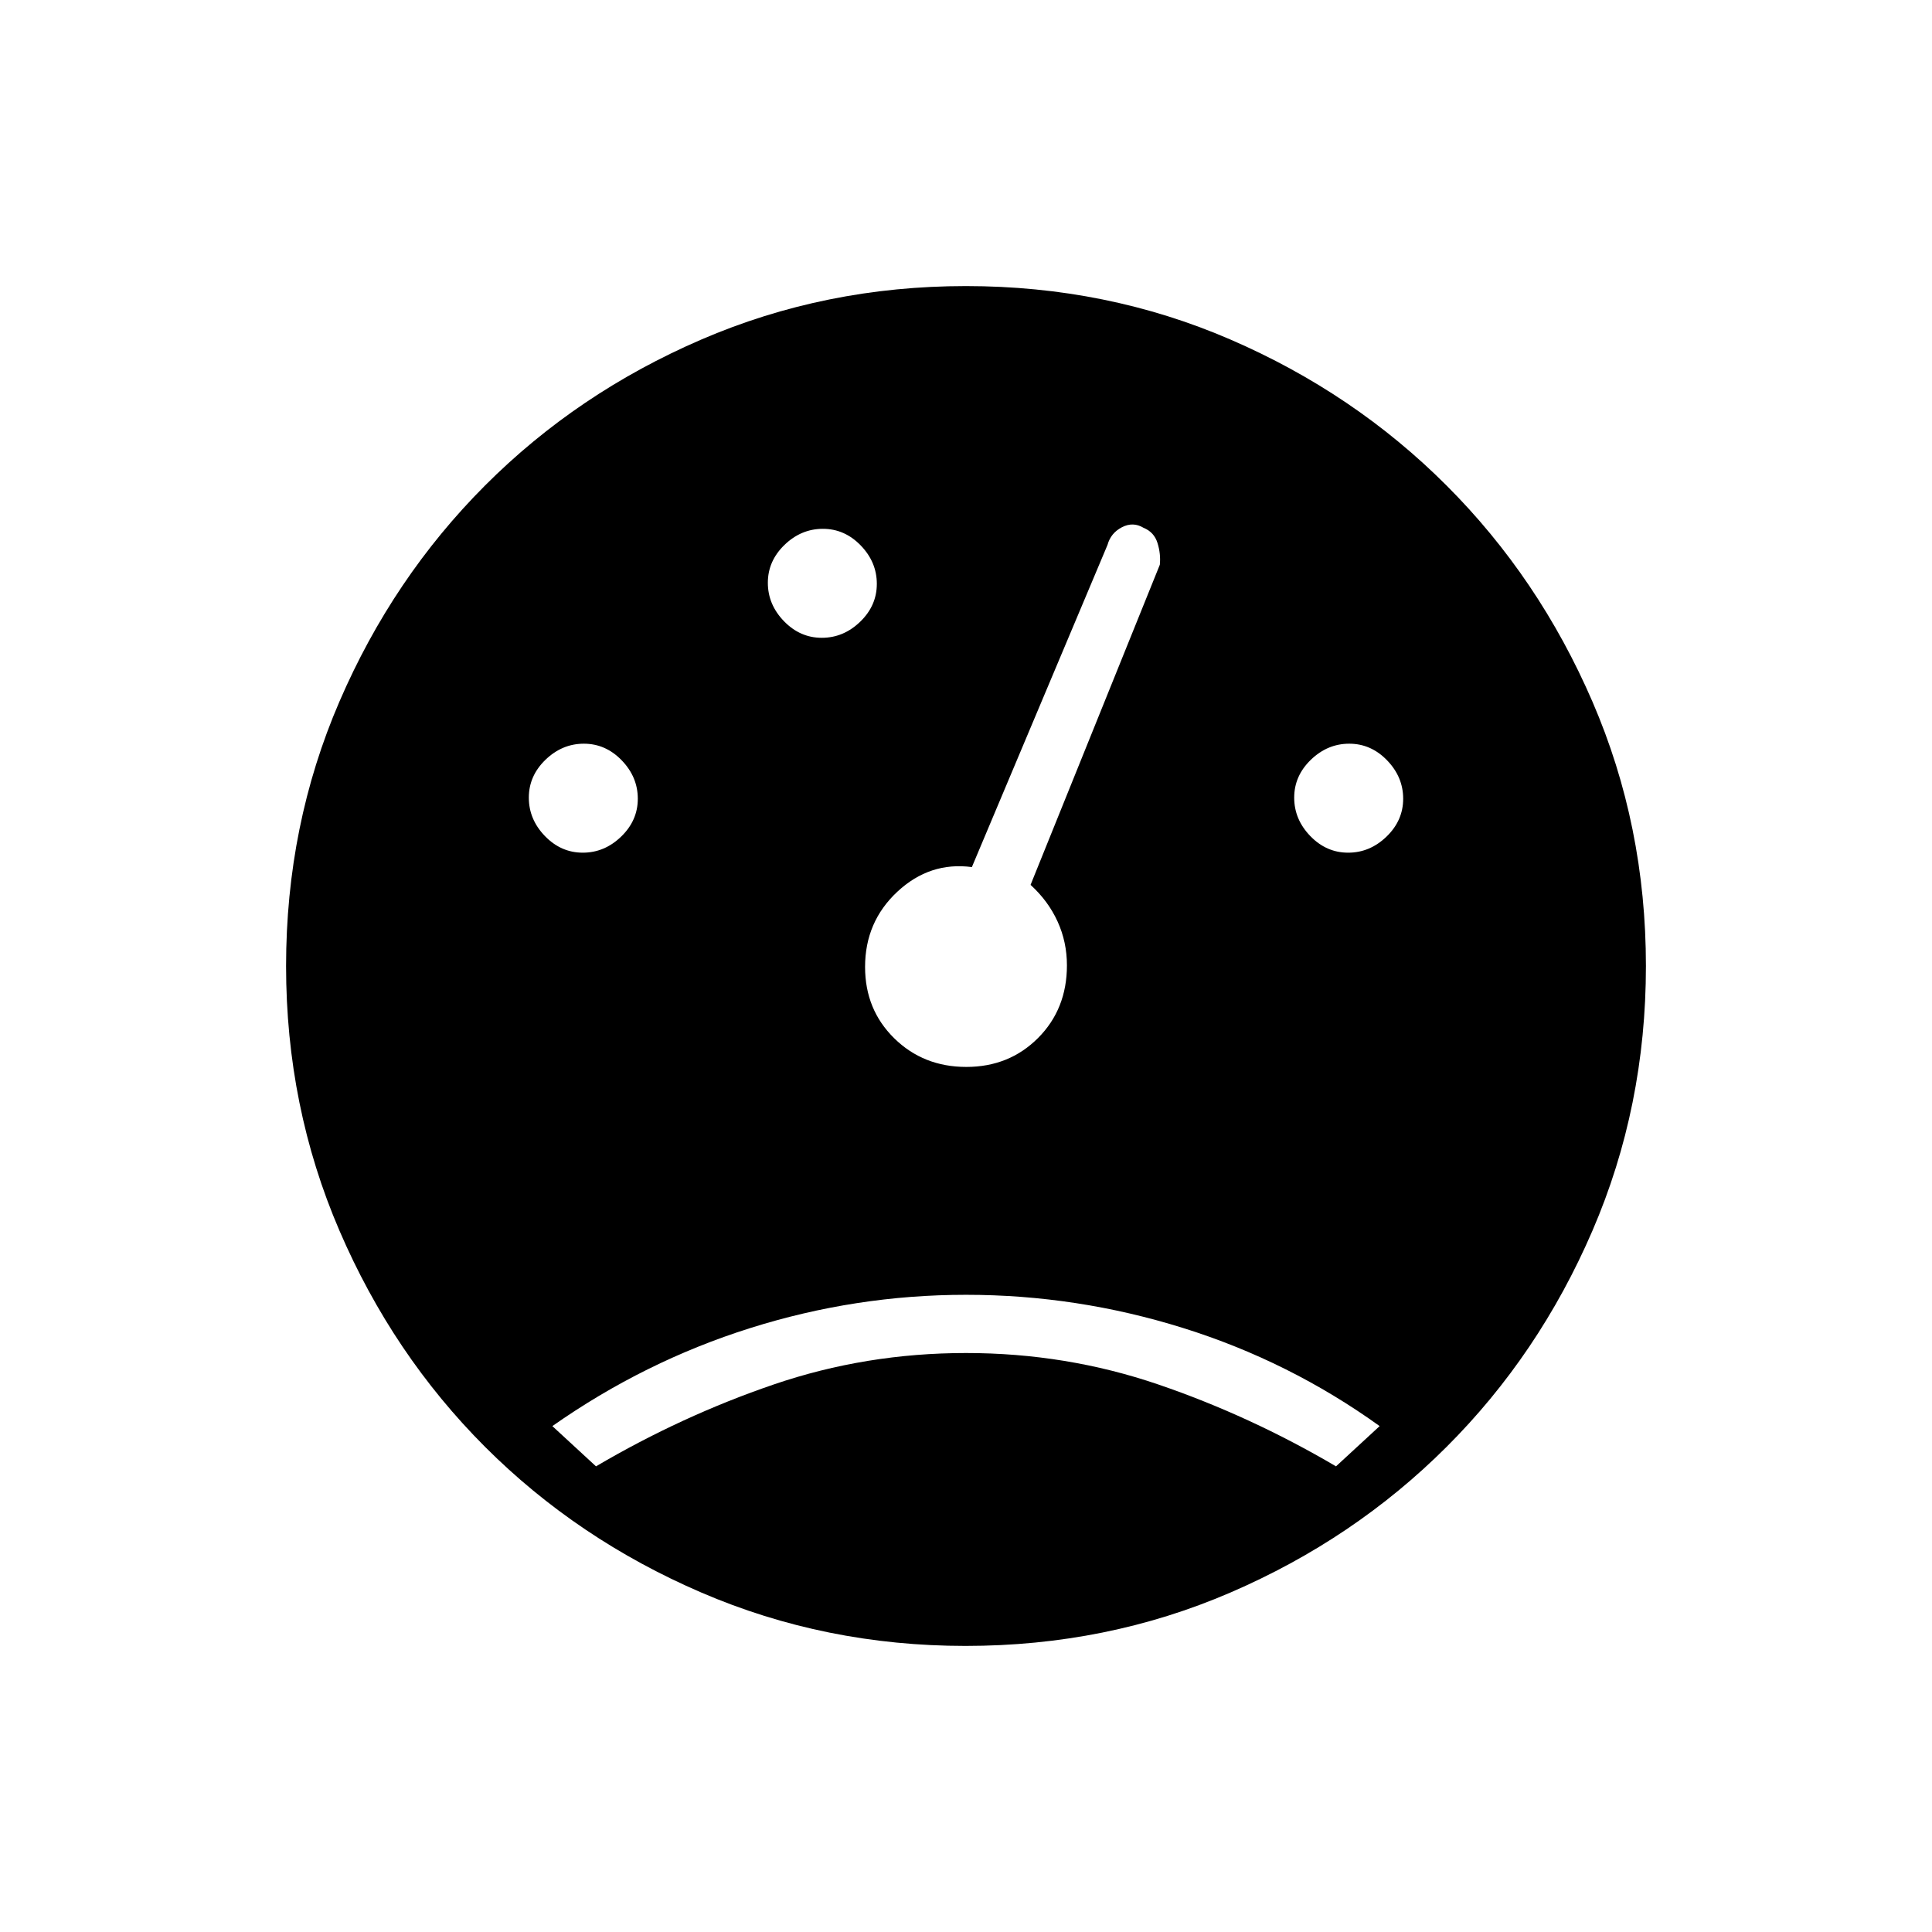 <svg xmlns="http://www.w3.org/2000/svg" height="20" viewBox="0 -960 960 960" width="20"><path d="M479.76-142.15q-69.67 0-131.26-26.52-61.59-26.51-107.46-72.37-45.86-45.87-72.37-107.46-26.52-61.59-26.52-131.45 0-70.04 26.52-131.46 26.51-61.43 72.37-107.37 45.87-45.95 107.46-72.51 61.59-26.56 131.45-26.56 70.04 0 131.46 26.57 61.43 26.57 107.37 72.53 45.95 45.95 72.51 107.43 26.56 61.48 26.56 131.32 0 69.91-26.56 131.5t-72.51 107.46q-45.94 45.86-107.4 72.37-61.46 26.52-131.62 26.52ZM289.57-536.31q10.81 0 19.08-7.99 8.27-8 8.27-18.81 0-10.81-7.99-19.08-7.99-8.27-18.81-8.27-10.81 0-19.08 7.99-8.27 8-8.27 18.81 0 10.81 7.99 19.08 8 8.27 18.81 8.27Zm118.77-106.77q10.81 0 19.08-7.99 8.27-7.99 8.27-18.81 0-10.81-7.99-19.08-8-8.27-18.81-8.27-10.81 0-19.08 7.99-8.27 8-8.27 18.81 0 10.81 7.99 19.08 8 8.27 18.81 8.27Zm261.54 106.77q10.81 0 19.08-7.99 8.27-8 8.27-18.81 0-10.81-7.99-19.08-8-8.27-18.81-8.27-10.81 0-19.08 7.99-8.27 8-8.27 18.81 0 10.81 7.99 19.08 7.99 8.27 18.81 8.27ZM480.15-429.85q21.3 0 35.65-14.37 14.35-14.38 14.35-36.11 0-11.59-4.65-21.79t-13.42-18.19l64.23-159.07q.54-5.31-1.14-10.76-1.67-5.45-6.96-7.6-5.21-3.14-10.74-.27-5.54 2.87-7.16 8.78l-67.39 160.08q-20.88-2.77-36.98 12.19-16.09 14.97-16.09 37.42 0 21.23 14.49 35.46 14.5 14.23 35.81 14.23Zm-184 198.47q42.62-25.08 88.36-40.7 45.74-15.61 95.49-15.61 49.75 0 95.49 15.61 45.74 15.62 88.36 40.7l21.69-20q-44.81-32.21-97.59-48.72-52.79-16.52-107.95-16.52-54.81 0-107.27 16.55-52.46 16.54-98.27 48.69l21.69 20Z"/></svg>